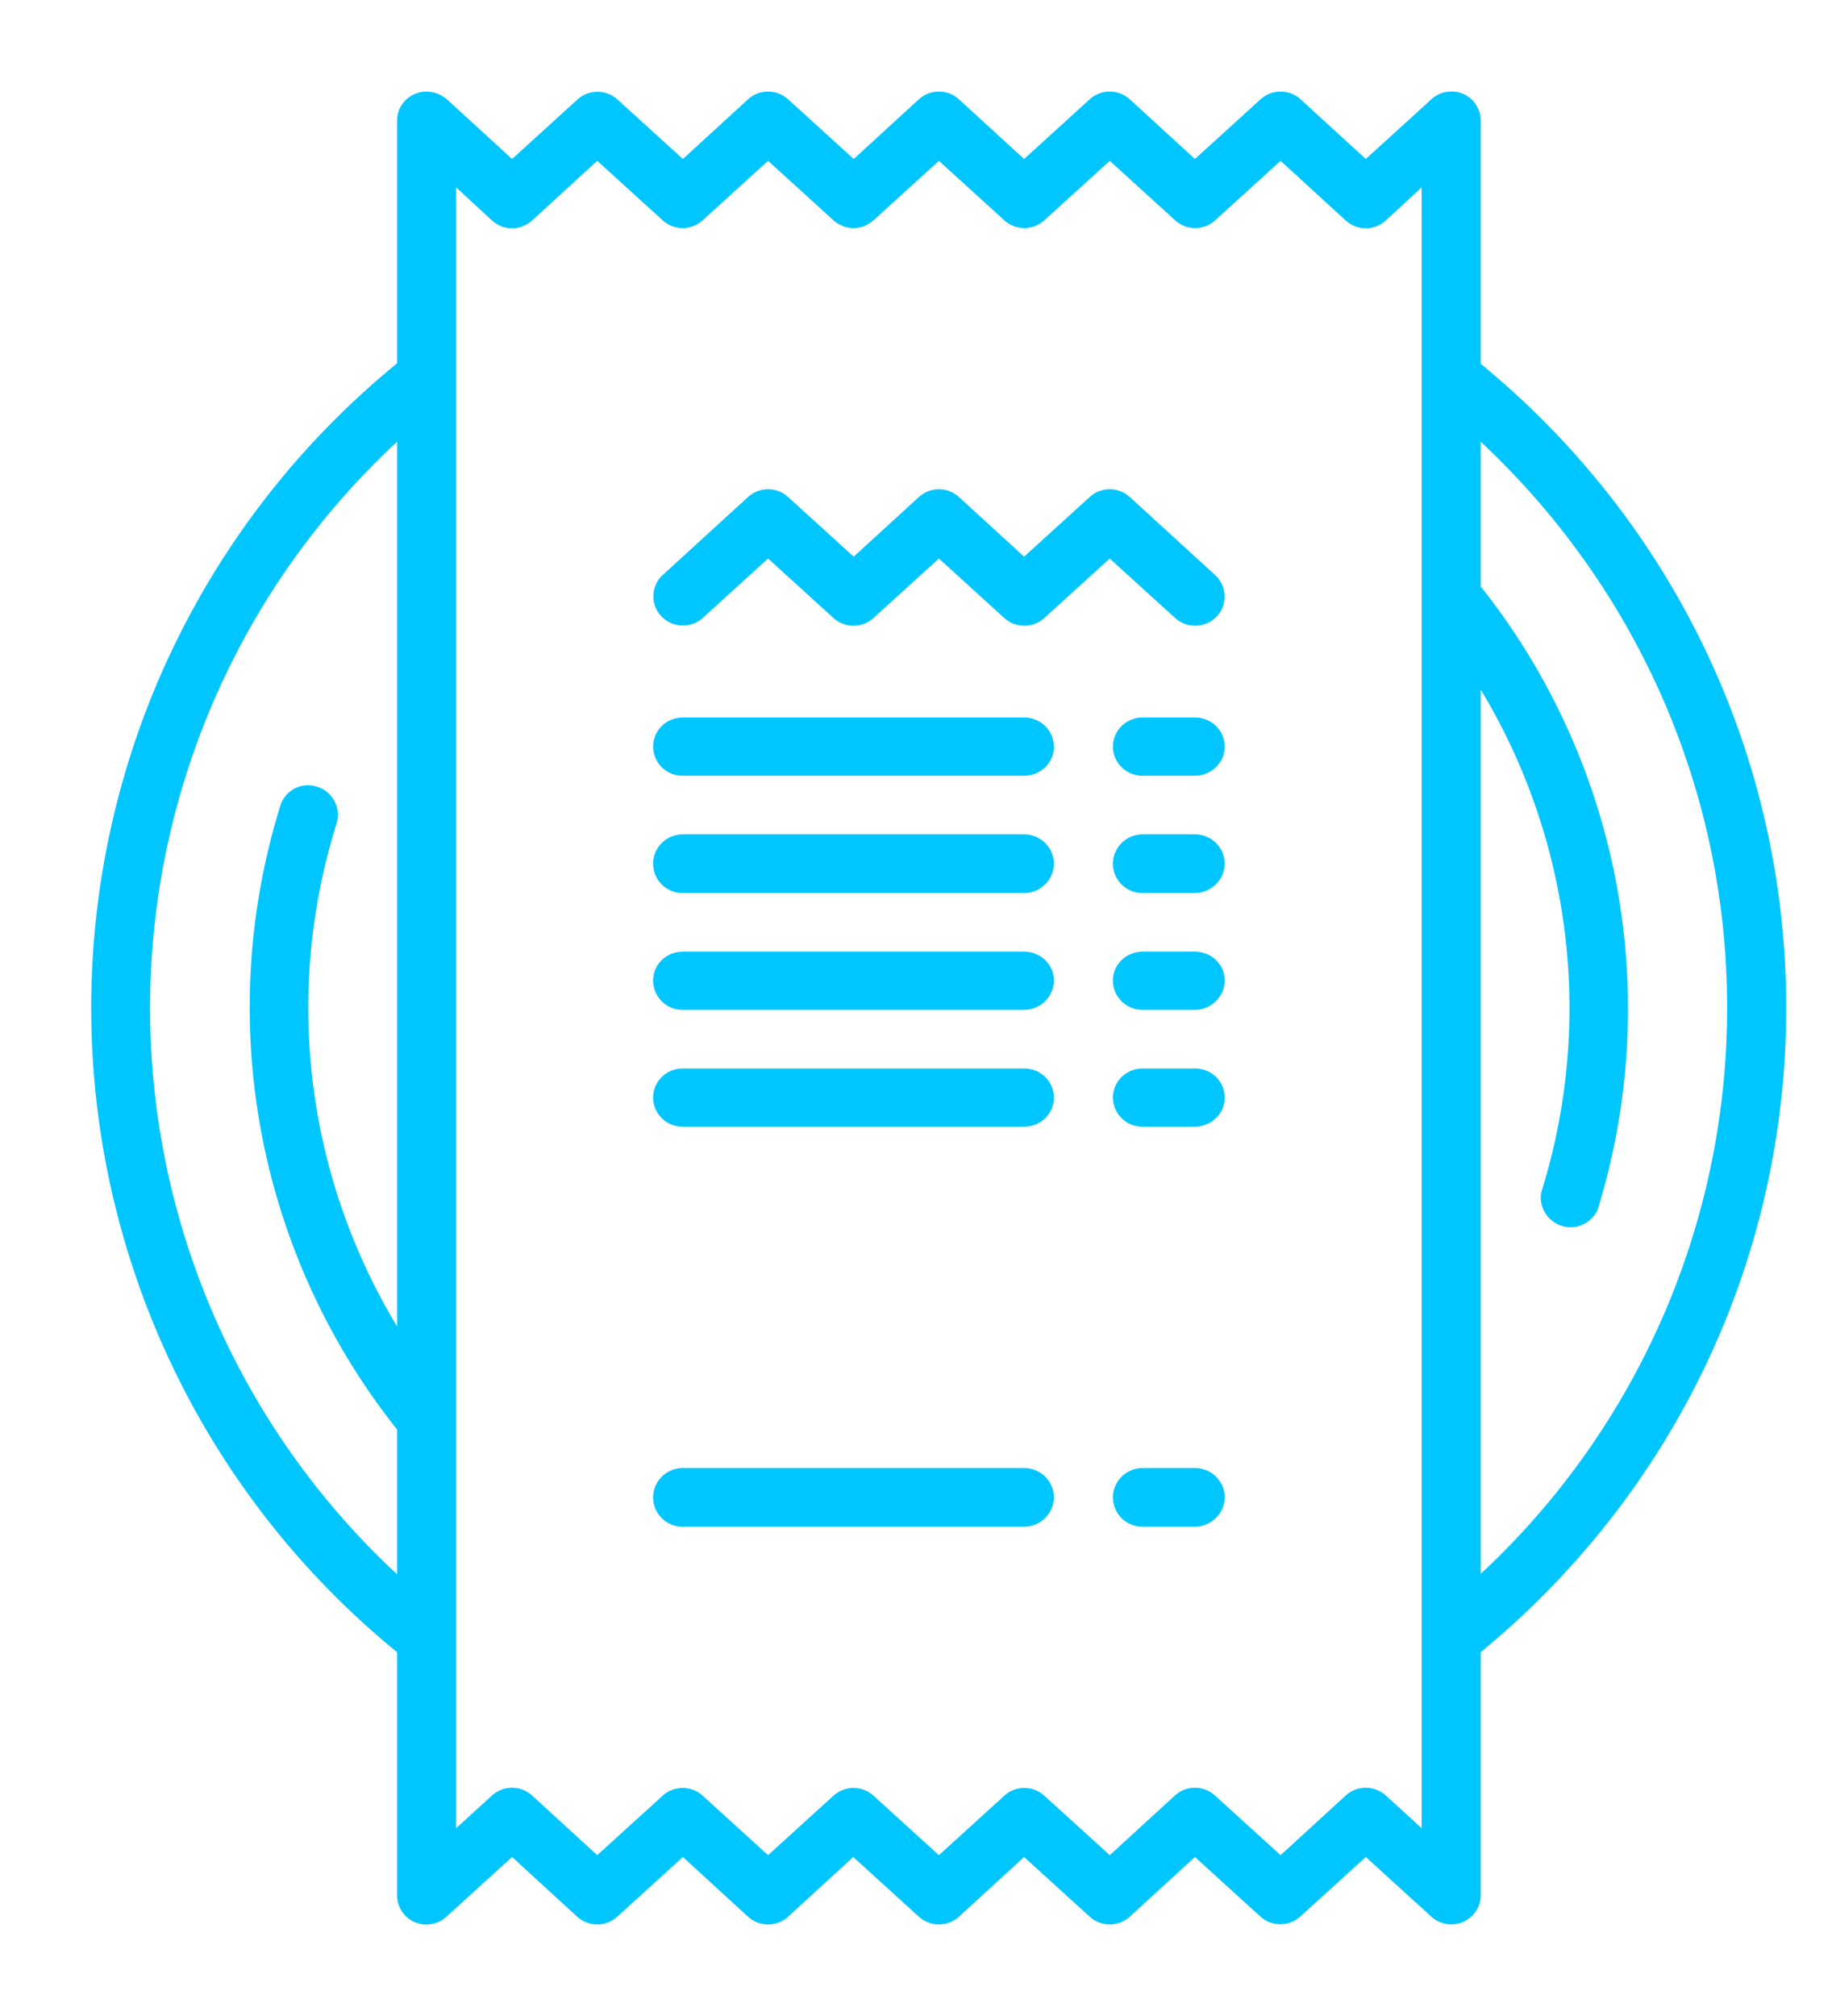 <svg xmlns="http://www.w3.org/2000/svg" xmlns:xlink="http://www.w3.org/1999/xlink" width="40" height="44" viewBox="0 0 40 44"><defs><path id="a" d="M623 1747c0 5.46-2.43 10.57-6.67 14.06v5.3a.64.64 0 0 1-.65.64.65.65 0 0 1-.43-.17l-1.43-1.3-1.43 1.3a.65.65 0 0 1-.87 0l-1.43-1.3-1.42 1.3a.65.65 0 0 1-.88 0l-1.43-1.3-1.42 1.3a.65.65 0 0 1-.88 0l-1.43-1.3-1.42 1.3a.65.65 0 0 1-.88 0l-1.42-1.3-1.43 1.3a.65.65 0 0 1-.88 0l-1.42-1.3-1.43 1.3a.65.65 0 0 1-.7.12.64.64 0 0 1-.38-.59v-5.3a18.15 18.15 0 0 1 0-28.13v-5.3c0-.25.15-.48.39-.58.23-.1.5-.05.7.12l1.42 1.3 1.43-1.3a.65.65 0 0 1 .87 0l1.43 1.3 1.42-1.3a.65.65 0 0 1 .88 0l1.43 1.3 1.42-1.3a.65.65 0 0 1 .88 0l1.42 1.3 1.43-1.3a.65.65 0 0 1 .88 0l1.42 1.3 1.43-1.3a.65.65 0 0 1 .88 0l1.42 1.3 1.43-1.3a.65.65 0 0 1 .7-.12c.23.1.38.33.38.59v5.3c4.24 3.48 6.67 8.6 6.67 14.06zm-30.33-12.36a16.86 16.86 0 0 0 0 24.72v-3.16a14.8 14.8 0 0 1-2.55-13.61c.1-.34.46-.53.8-.42.34.1.53.46.43.8a13.43 13.43 0 0 0 1.32 10.98zm22.37-5.55l-.78.72a.65.65 0 0 1-.88 0l-1.42-1.3-1.43 1.3a.65.65 0 0 1-.87 0l-1.43-1.3-1.43 1.3a.65.65 0 0 1-.87 0l-1.43-1.3-1.43 1.3a.65.65 0 0 1-.87 0l-1.43-1.3-1.43 1.3a.65.65 0 0 1-.87 0l-1.43-1.3-1.42 1.3a.65.65 0 0 1-.88 0l-.78-.72v35.81l.78-.71a.65.65 0 0 1 .88 0l1.42 1.3 1.43-1.3a.65.65 0 0 1 .87 0l1.43 1.3 1.43-1.3a.65.65 0 0 1 .87 0l1.43 1.3 1.43-1.3a.65.65 0 0 1 .87 0l1.43 1.3 1.42-1.3a.65.65 0 0 1 .88 0l1.43 1.3 1.42-1.3a.65.65 0 0 1 .88 0l.78.71zm6.67 17.9c0-4.71-1.95-9.14-5.38-12.35v3.16a14.82 14.82 0 0 1 2.55 13.61.65.65 0 0 1-1.23-.38 13.44 13.44 0 0 0-1.32-10.98v19.3a16.85 16.85 0 0 0 5.38-12.35zm-11.14-8.54a.65.65 0 0 1-.91.04l-1.43-1.3-1.43 1.3a.65.65 0 0 1-.87 0l-1.43-1.3-1.43 1.3a.65.65 0 0 1-.87 0l-1.43-1.3-1.43 1.3a.65.65 0 0 1-.9-.04.63.63 0 0 1 .03-.9l1.86-1.7a.65.65 0 0 1 .88 0l1.43 1.3 1.42-1.3a.65.65 0 0 1 .88 0l1.42 1.3 1.43-1.3a.65.65 0 0 1 .88 0l1.86 1.7c.26.24.28.64.04.9zm.17 2.85c0 .35-.3.63-.65.63h-1.14a.64.64 0 0 1-.65-.63c0-.36.29-.64.65-.64h1.14c.36 0 .65.28.65.64zm-3.73 0c0 .35-.29.63-.65.63h-7.45a.64.64 0 0 1-.65-.63c0-.36.29-.64.65-.64h7.45c.36 0 .65.28.65.64zm3.73 2.55c0 .35-.3.64-.65.64h-1.14a.64.64 0 0 1-.65-.64c0-.35.29-.64.65-.64h1.14c.36 0 .65.29.65.64zm-3.73 0c0 .35-.29.64-.65.64h-7.45a.64.64 0 0 1-.65-.64c0-.35.29-.64.65-.64h7.45c.36 0 .65.29.65.64zm3.73 2.55c0 .35-.3.64-.65.64h-1.14a.64.64 0 0 1-.65-.64c0-.35.29-.63.65-.63h1.14c.36 0 .65.28.65.63zm-3.73 0c0 .35-.29.64-.65.64h-7.45a.64.64 0 0 1-.65-.64c0-.35.29-.63.65-.63h7.45c.36 0 .65.28.65.63zm3.73 2.56c0 .35-.3.63-.65.63h-1.14a.64.64 0 0 1-.65-.63c0-.36.29-.64.65-.64h1.14c.36 0 .65.28.65.64zm-3.73 0c0 .35-.29.63-.65.63h-7.45a.64.64 0 0 1-.65-.63c0-.36.29-.64.65-.64h7.45c.36 0 .65.28.65.64zm3.73 8.72c0 .35-.3.64-.65.64h-1.14a.64.64 0 0 1-.65-.64c0-.35.29-.64.65-.64h1.14c.36 0 .65.29.65.64zm-3.73 0c0 .35-.29.64-.65.64h-7.45a.64.64 0 0 1-.65-.64c0-.35.29-.64.65-.64h7.45c.36 0 .65.29.65.64z"/></defs><g transform="translate(-584 -1725)"><use fill="#00c6ff" xlink:href="#a"/></g></svg>